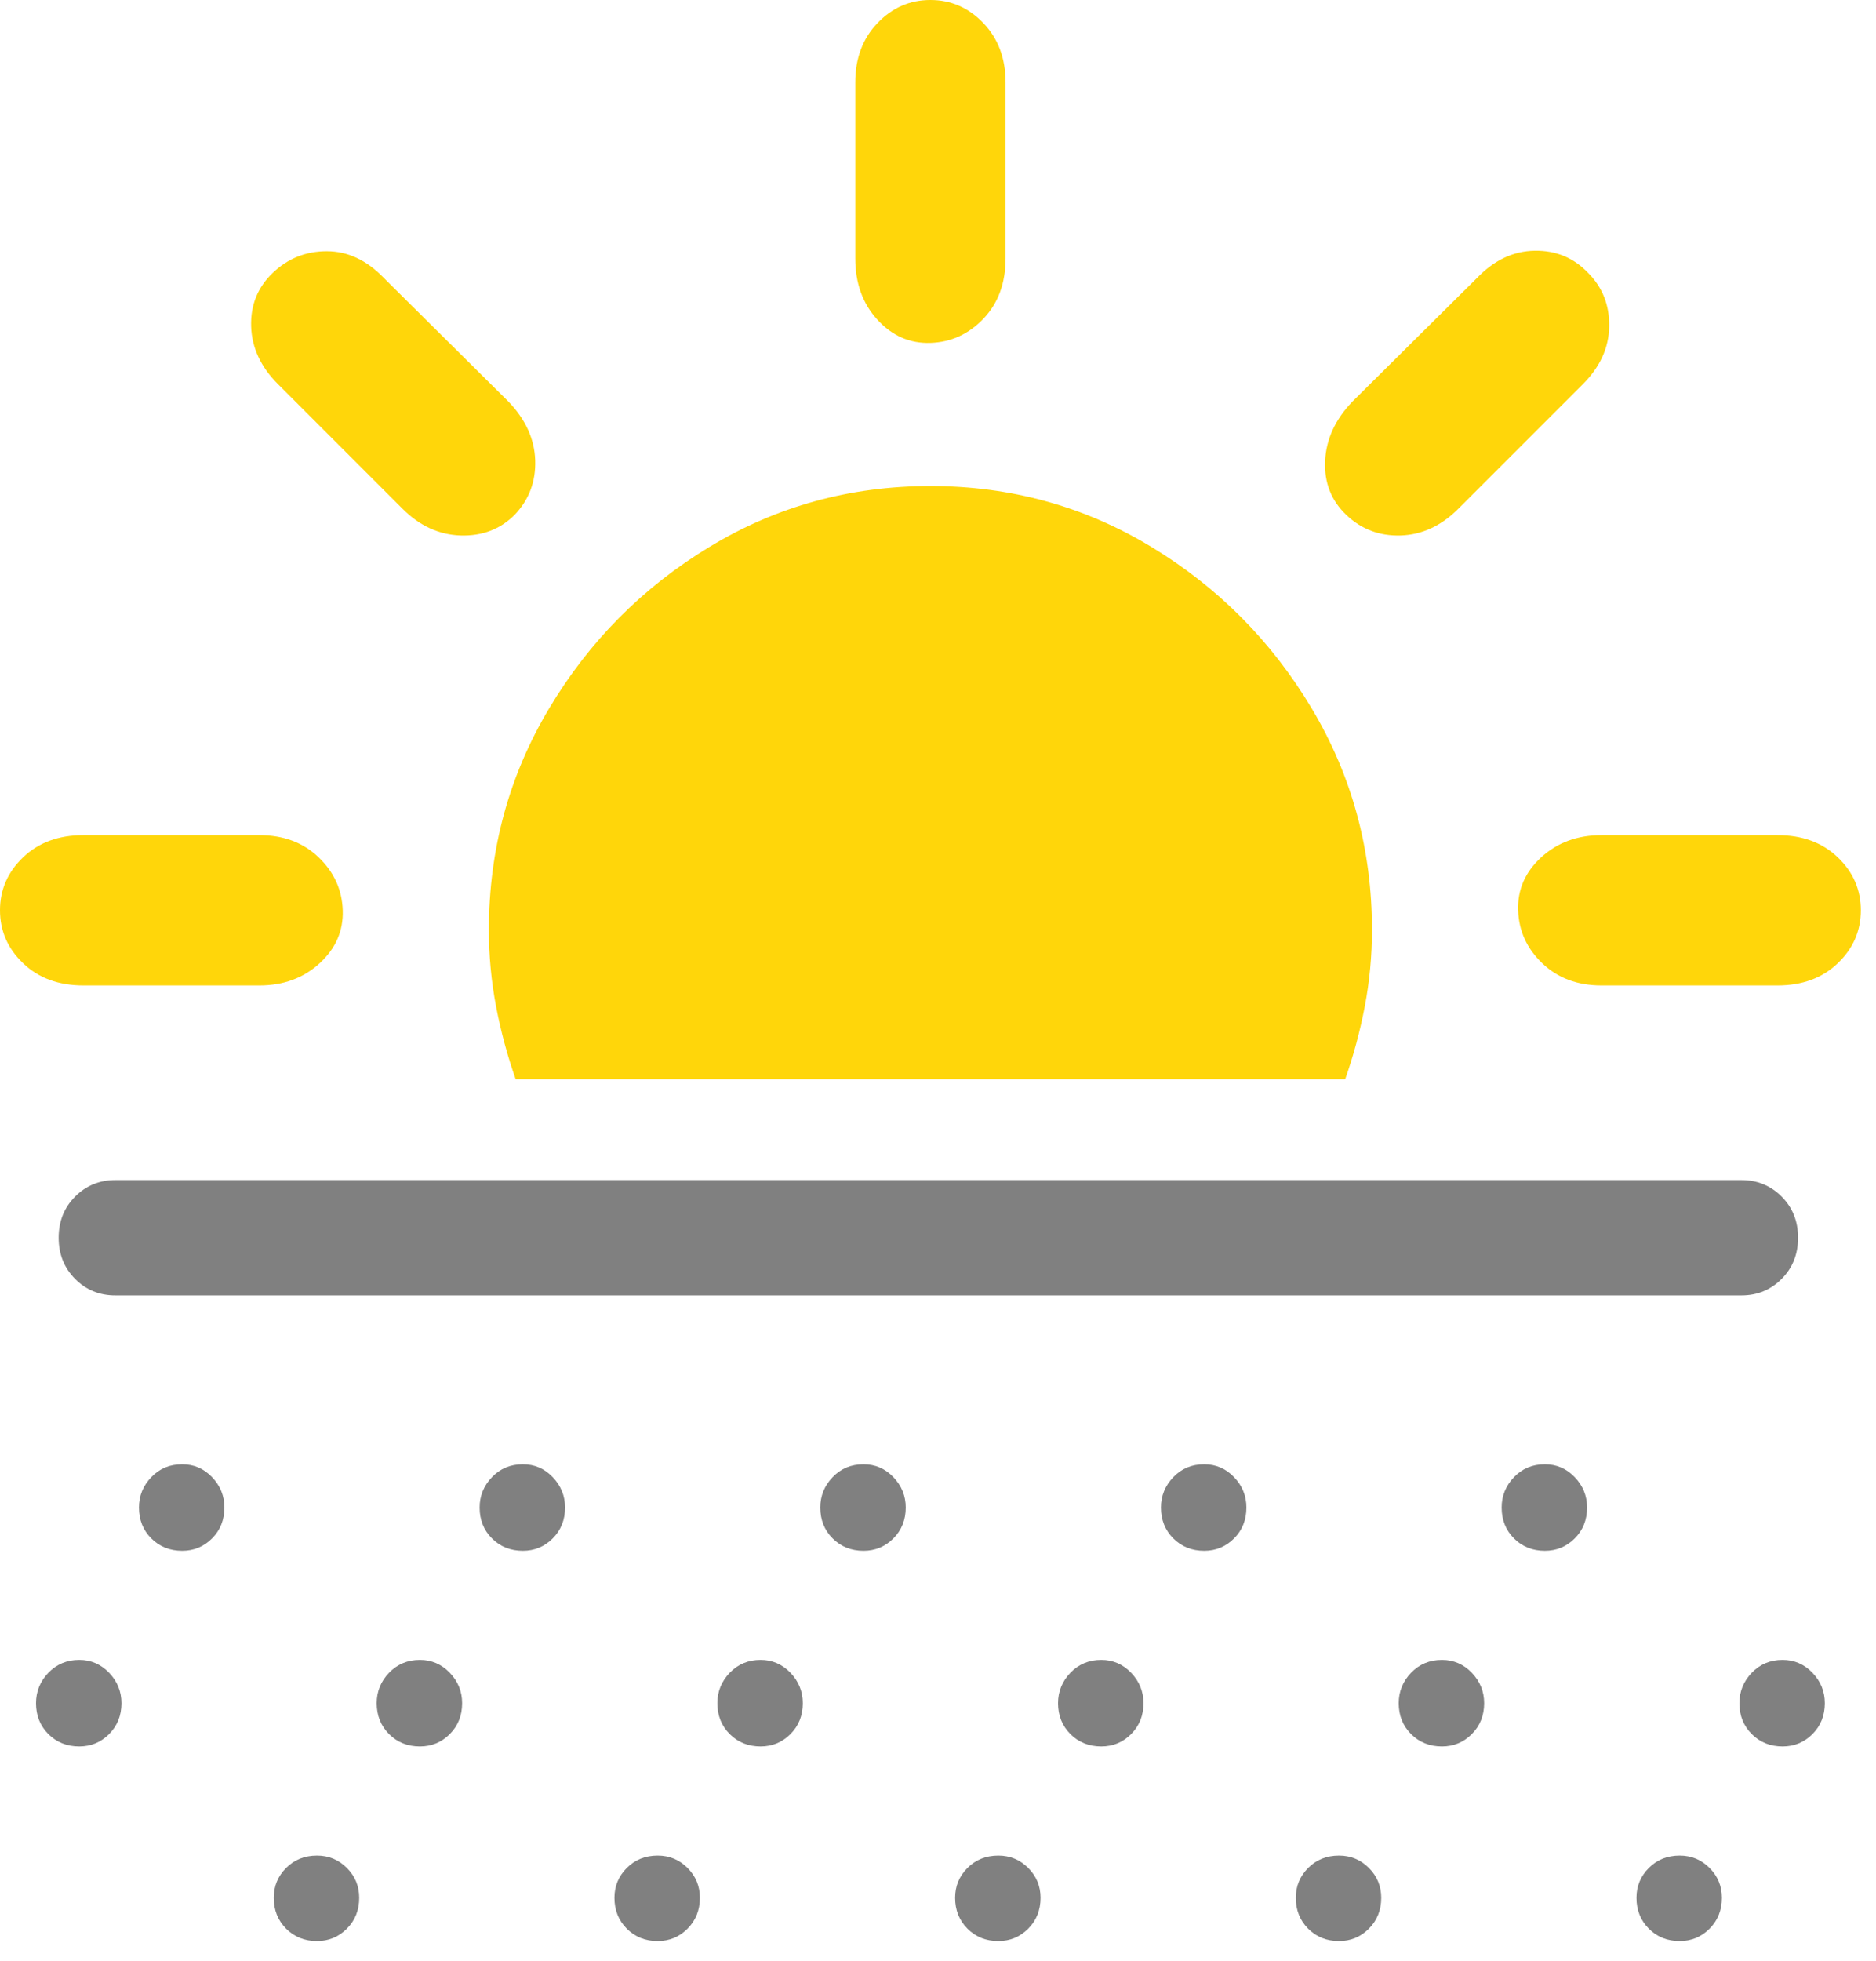 <svg width="89" height="93" viewBox="0 0 89 93" fill="none" xmlns="http://www.w3.org/2000/svg">
<path d="M65.088 44.092C65.088 40.283 64.136 36.784 62.231 33.594C60.327 30.404 57.788 27.848 54.614 25.928C51.44 24.007 47.949 23.047 44.141 23.047C40.332 23.047 36.841 24.007 33.667 25.928C30.493 27.848 27.954 30.404 26.05 33.594C24.145 36.784 23.193 40.283 23.193 44.092C23.193 45.329 23.307 46.541 23.535 47.73C23.763 48.918 24.072 50.065 24.463 51.172H63.818C64.209 50.065 64.518 48.918 64.746 47.73C64.974 46.541 65.088 45.329 65.088 44.092ZM44.141 16.26C45.117 16.227 45.955 15.845 46.655 15.112C47.355 14.38 47.705 13.428 47.705 12.256V3.906C47.705 2.767 47.355 1.831 46.655 1.099C45.955 0.366 45.117 0 44.141 0C43.164 0 42.326 0.366 41.626 1.099C40.926 1.831 40.576 2.767 40.576 3.906V12.256C40.576 13.428 40.926 14.396 41.626 15.161C42.326 15.926 43.164 16.292 44.141 16.26ZM63.867 24.414C64.583 25.098 65.446 25.423 66.455 25.391C67.464 25.358 68.376 24.935 69.189 24.121L75.098 18.213C75.912 17.399 76.326 16.488 76.343 15.479C76.359 14.47 76.025 13.623 75.342 12.94C74.658 12.223 73.812 11.873 72.803 11.89C71.794 11.906 70.882 12.337 70.068 13.184L64.16 19.043C63.346 19.889 62.915 20.825 62.866 21.851C62.817 22.876 63.151 23.73 63.867 24.414ZM24.414 24.414C25.098 23.698 25.423 22.835 25.391 21.826C25.358 20.817 24.935 19.889 24.121 19.043L18.213 13.184C17.399 12.337 16.496 11.914 15.503 11.914C14.51 11.914 13.656 12.256 12.94 12.94C12.223 13.623 11.882 14.47 11.914 15.479C11.947 16.488 12.37 17.399 13.184 18.213L19.092 24.121C19.906 24.935 20.825 25.358 21.851 25.391C22.876 25.423 23.73 25.098 24.414 24.414ZM75.977 46.729H84.326C85.498 46.729 86.45 46.379 87.183 45.679C87.915 44.979 88.281 44.141 88.281 43.164C88.281 42.188 87.915 41.349 87.183 40.649C86.45 39.95 85.498 39.6 84.326 39.6H75.977C74.837 39.6 73.885 39.95 73.12 40.649C72.355 41.349 71.989 42.188 72.022 43.164C72.054 44.141 72.436 44.979 73.169 45.679C73.901 46.379 74.837 46.729 75.977 46.729ZM3.955 46.729H12.305C13.444 46.729 14.396 46.379 15.161 45.679C15.926 44.979 16.292 44.141 16.26 43.164C16.227 42.188 15.845 41.349 15.112 40.649C14.38 39.95 13.444 39.6 12.305 39.6H3.955C2.783 39.6 1.831 39.95 1.099 40.649C0.366 41.349 0 42.188 0 43.164C0 44.141 0.366 44.979 1.099 45.679C1.831 46.379 2.783 46.729 3.955 46.729Z" fill="#FFD60A"/>
<path d="M5.469 61.426H82.617C83.366 61.426 84.001 61.166 84.522 60.645C85.042 60.124 85.303 59.473 85.303 58.691C85.303 57.91 85.042 57.259 84.522 56.738C84.001 56.218 83.366 55.957 82.617 55.957H5.469C4.72 55.957 4.085 56.218 3.564 56.738C3.044 57.259 2.783 57.91 2.783 58.691C2.783 59.473 3.044 60.124 3.564 60.645C4.085 61.166 4.72 61.426 5.469 61.426ZM52.246 82.813C52.8 82.813 53.272 82.617 53.662 82.227C54.053 81.836 54.248 81.348 54.248 80.762C54.248 80.208 54.053 79.728 53.662 79.321C53.272 78.915 52.8 78.711 52.246 78.711C51.66 78.711 51.172 78.915 50.781 79.321C50.391 79.728 50.195 80.208 50.195 80.762C50.195 81.348 50.391 81.836 50.781 82.227C51.172 82.617 51.66 82.813 52.246 82.813ZM36.084 82.813C36.637 82.813 37.109 82.617 37.5 82.227C37.891 81.836 38.086 81.348 38.086 80.762C38.086 80.208 37.891 79.728 37.5 79.321C37.109 78.915 36.637 78.711 36.084 78.711C35.498 78.711 35.01 78.915 34.619 79.321C34.228 79.728 34.033 80.208 34.033 80.762C34.033 81.348 34.228 81.836 34.619 82.227C35.01 82.617 35.498 82.813 36.084 82.813ZM3.76 82.813C4.313 82.813 4.785 82.617 5.176 82.227C5.566 81.836 5.762 81.348 5.762 80.762C5.762 80.208 5.566 79.728 5.176 79.321C4.785 78.915 4.313 78.711 3.76 78.711C3.174 78.711 2.686 78.915 2.295 79.321C1.904 79.728 1.709 80.208 1.709 80.762C1.709 81.348 1.904 81.836 2.295 82.227C2.686 82.617 3.174 82.813 3.76 82.813ZM68.408 82.813C68.962 82.813 69.434 82.617 69.824 82.227C70.215 81.836 70.41 81.348 70.41 80.762C70.41 80.208 70.215 79.728 69.824 79.321C69.434 78.915 68.962 78.711 68.408 78.711C67.822 78.711 67.334 78.915 66.943 79.321C66.553 79.728 66.357 80.208 66.357 80.762C66.357 81.348 66.553 81.836 66.943 82.227C67.334 82.617 67.822 82.813 68.408 82.813ZM84.57 82.813C85.124 82.813 85.596 82.617 85.986 82.227C86.377 81.836 86.572 81.348 86.572 80.762C86.572 80.208 86.377 79.728 85.986 79.321C85.596 78.915 85.124 78.711 84.57 78.711C83.984 78.711 83.496 78.915 83.106 79.321C82.715 79.728 82.52 80.208 82.52 80.762C82.52 81.348 82.715 81.836 83.106 82.227C83.496 82.617 83.984 82.813 84.57 82.813ZM19.922 82.813C20.475 82.813 20.947 82.617 21.338 82.227C21.729 81.836 21.924 81.348 21.924 80.762C21.924 80.208 21.729 79.728 21.338 79.321C20.947 78.915 20.475 78.711 19.922 78.711C19.336 78.711 18.848 78.915 18.457 79.321C18.066 79.728 17.871 80.208 17.871 80.762C17.871 81.348 18.066 81.836 18.457 82.227C18.848 82.617 19.336 82.813 19.922 82.813ZM73.291 73.535C73.844 73.535 74.316 73.34 74.707 72.949C75.098 72.559 75.293 72.07 75.293 71.484C75.293 70.931 75.098 70.451 74.707 70.044C74.316 69.637 73.844 69.434 73.291 69.434C72.705 69.434 72.217 69.637 71.826 70.044C71.436 70.451 71.24 70.931 71.24 71.484C71.24 72.07 71.436 72.559 71.826 72.949C72.217 73.34 72.705 73.535 73.291 73.535ZM40.967 73.535C41.52 73.535 41.992 73.34 42.383 72.949C42.773 72.559 42.969 72.07 42.969 71.484C42.969 70.931 42.773 70.451 42.383 70.044C41.992 69.637 41.52 69.434 40.967 69.434C40.381 69.434 39.893 69.637 39.502 70.044C39.111 70.451 38.916 70.931 38.916 71.484C38.916 72.07 39.111 72.559 39.502 72.949C39.893 73.34 40.381 73.535 40.967 73.535ZM24.805 73.535C25.358 73.535 25.83 73.34 26.221 72.949C26.611 72.559 26.807 72.07 26.807 71.484C26.807 70.931 26.611 70.451 26.221 70.044C25.83 69.637 25.358 69.434 24.805 69.434C24.219 69.434 23.73 69.637 23.34 70.044C22.949 70.451 22.754 70.931 22.754 71.484C22.754 72.07 22.949 72.559 23.34 72.949C23.73 73.34 24.219 73.535 24.805 73.535ZM57.129 73.535C57.682 73.535 58.154 73.34 58.545 72.949C58.936 72.559 59.131 72.07 59.131 71.484C59.131 70.931 58.936 70.451 58.545 70.044C58.154 69.637 57.682 69.434 57.129 69.434C56.543 69.434 56.055 69.637 55.664 70.044C55.273 70.451 55.078 70.931 55.078 71.484C55.078 72.07 55.273 72.559 55.664 72.949C56.055 73.34 56.543 73.535 57.129 73.535ZM8.643 73.535C9.196 73.535 9.668 73.34 10.059 72.949C10.449 72.559 10.645 72.07 10.645 71.484C10.645 70.931 10.449 70.451 10.059 70.044C9.668 69.637 9.196 69.434 8.643 69.434C8.057 69.434 7.568 69.637 7.178 70.044C6.787 70.451 6.592 70.931 6.592 71.484C6.592 72.07 6.787 72.559 7.178 72.949C7.568 73.34 8.057 73.535 8.643 73.535ZM47.363 92.041C47.917 92.041 48.389 91.846 48.779 91.455C49.17 91.064 49.365 90.576 49.365 89.99C49.365 89.437 49.17 88.965 48.779 88.574C48.389 88.184 47.917 87.988 47.363 87.988C46.777 87.988 46.289 88.184 45.898 88.574C45.508 88.965 45.312 89.437 45.312 89.99C45.312 90.576 45.508 91.064 45.898 91.455C46.289 91.846 46.777 92.041 47.363 92.041ZM31.201 92.041C31.755 92.041 32.227 91.846 32.617 91.455C33.008 91.064 33.203 90.576 33.203 89.99C33.203 89.437 33.008 88.965 32.617 88.574C32.227 88.184 31.755 87.988 31.201 87.988C30.615 87.988 30.127 88.184 29.736 88.574C29.346 88.965 29.15 89.437 29.15 89.99C29.15 90.576 29.346 91.064 29.736 91.455C30.127 91.846 30.615 92.041 31.201 92.041ZM15.039 92.041C15.592 92.041 16.064 91.846 16.455 91.455C16.846 91.064 17.041 90.576 17.041 89.99C17.041 89.437 16.846 88.965 16.455 88.574C16.064 88.184 15.592 87.988 15.039 87.988C14.453 87.988 13.965 88.184 13.574 88.574C13.184 88.965 12.988 89.437 12.988 89.99C12.988 90.576 13.184 91.064 13.574 91.455C13.965 91.846 14.453 92.041 15.039 92.041ZM79.688 92.041C80.241 92.041 80.713 91.846 81.103 91.455C81.494 91.064 81.689 90.576 81.689 89.99C81.689 89.437 81.494 88.965 81.103 88.574C80.713 88.184 80.241 87.988 79.688 87.988C79.102 87.988 78.613 88.184 78.223 88.574C77.832 88.965 77.637 89.437 77.637 89.99C77.637 90.576 77.832 91.064 78.223 91.455C78.613 91.846 79.102 92.041 79.688 92.041ZM63.525 92.041C64.079 92.041 64.551 91.846 64.941 91.455C65.332 91.064 65.527 90.576 65.527 89.99C65.527 89.437 65.332 88.965 64.941 88.574C64.551 88.184 64.079 87.988 63.525 87.988C62.939 87.988 62.451 88.184 62.061 88.574C61.67 88.965 61.475 89.437 61.475 89.99C61.475 90.576 61.67 91.064 62.061 91.455C62.451 91.846 62.939 92.041 63.525 92.041Z" fill="#808080"/>
</svg>
